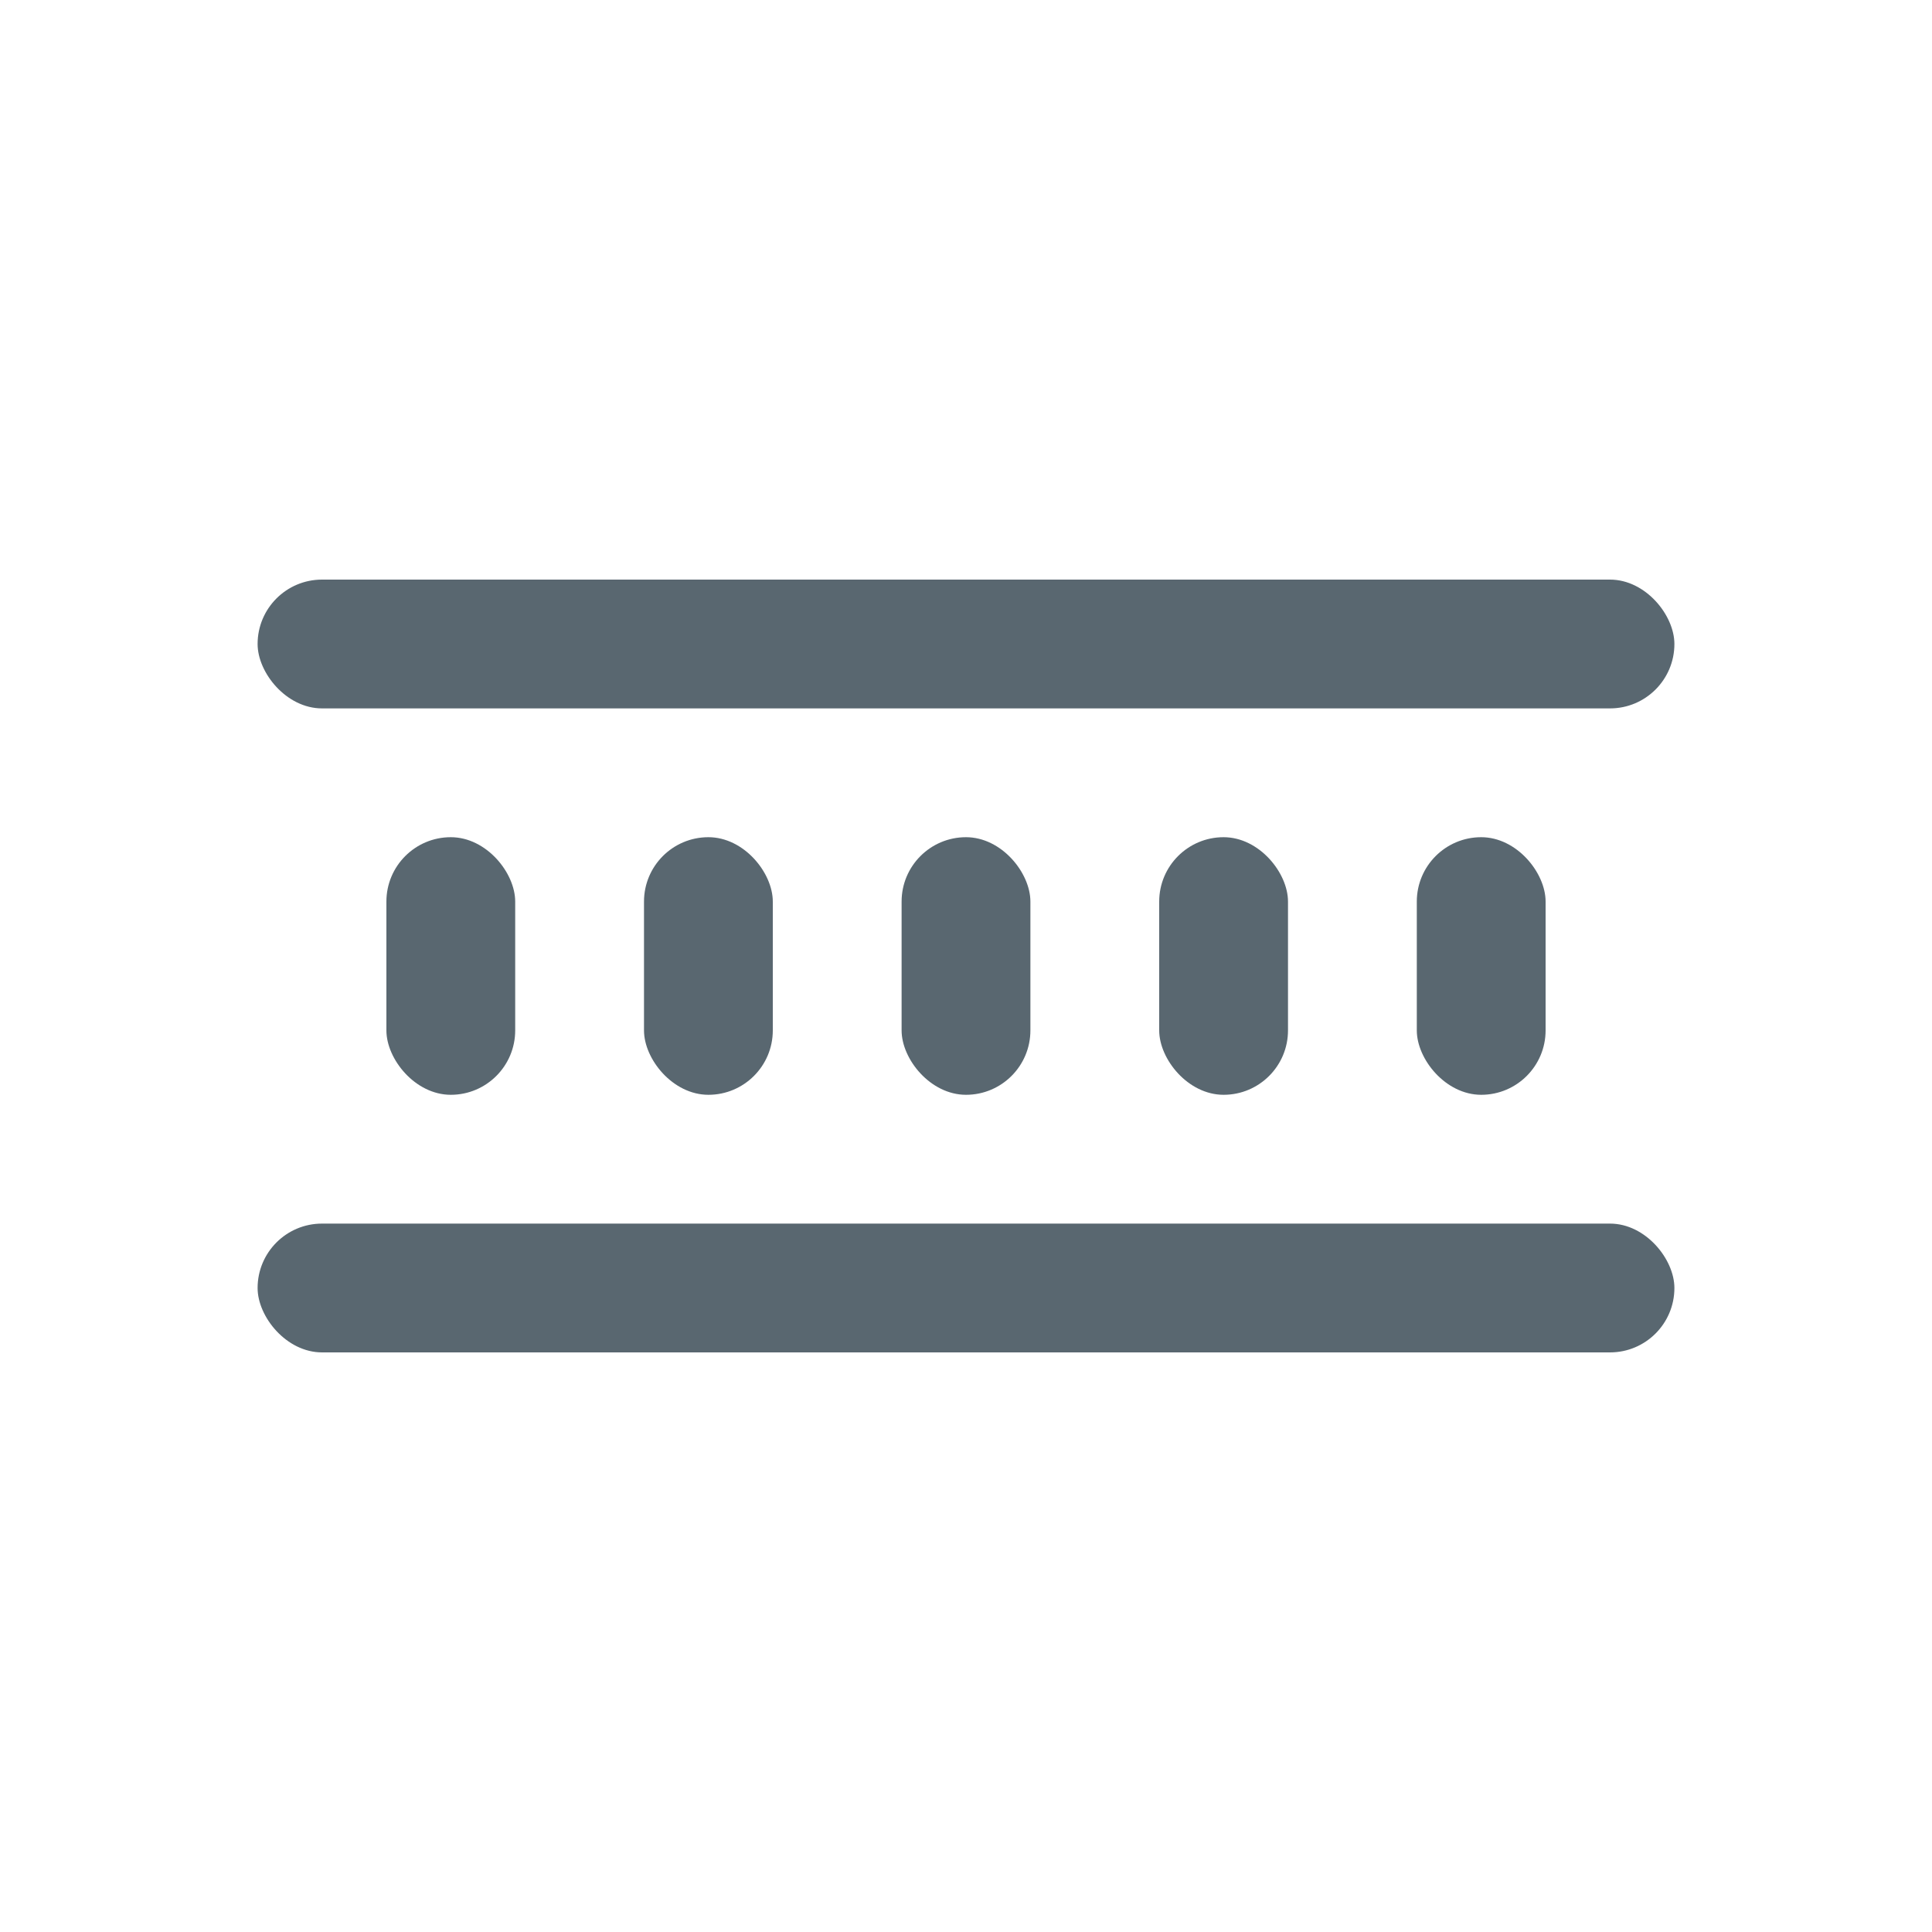<svg width="60" height="60" viewBox="0 0 60 60" fill="none" xmlns="http://www.w3.org/2000/svg">
<rect x="8" y="18" width="44" height="4" rx="2" fill="#30414D" opacity=".8"/>
<rect x="8" y="38" width="44" height="4" rx="2" fill="#30414D" opacity=".8"/>
<rect x="12" y="26" width="4" height="8" rx="2" fill="#30414D" opacity=".8"/>
<rect x="20" y="26" width="4" height="8" rx="2" fill="#30414D" opacity=".8"/>
<rect x="28" y="26" width="4" height="8" rx="2" fill="#30414D" opacity=".8"/>
<rect x="36" y="26" width="4" height="8" rx="2" fill="#30414D" opacity=".8"/>
<rect x="44" y="26" width="4" height="8" rx="2" fill="#30414D" opacity=".8"/>
</svg>
